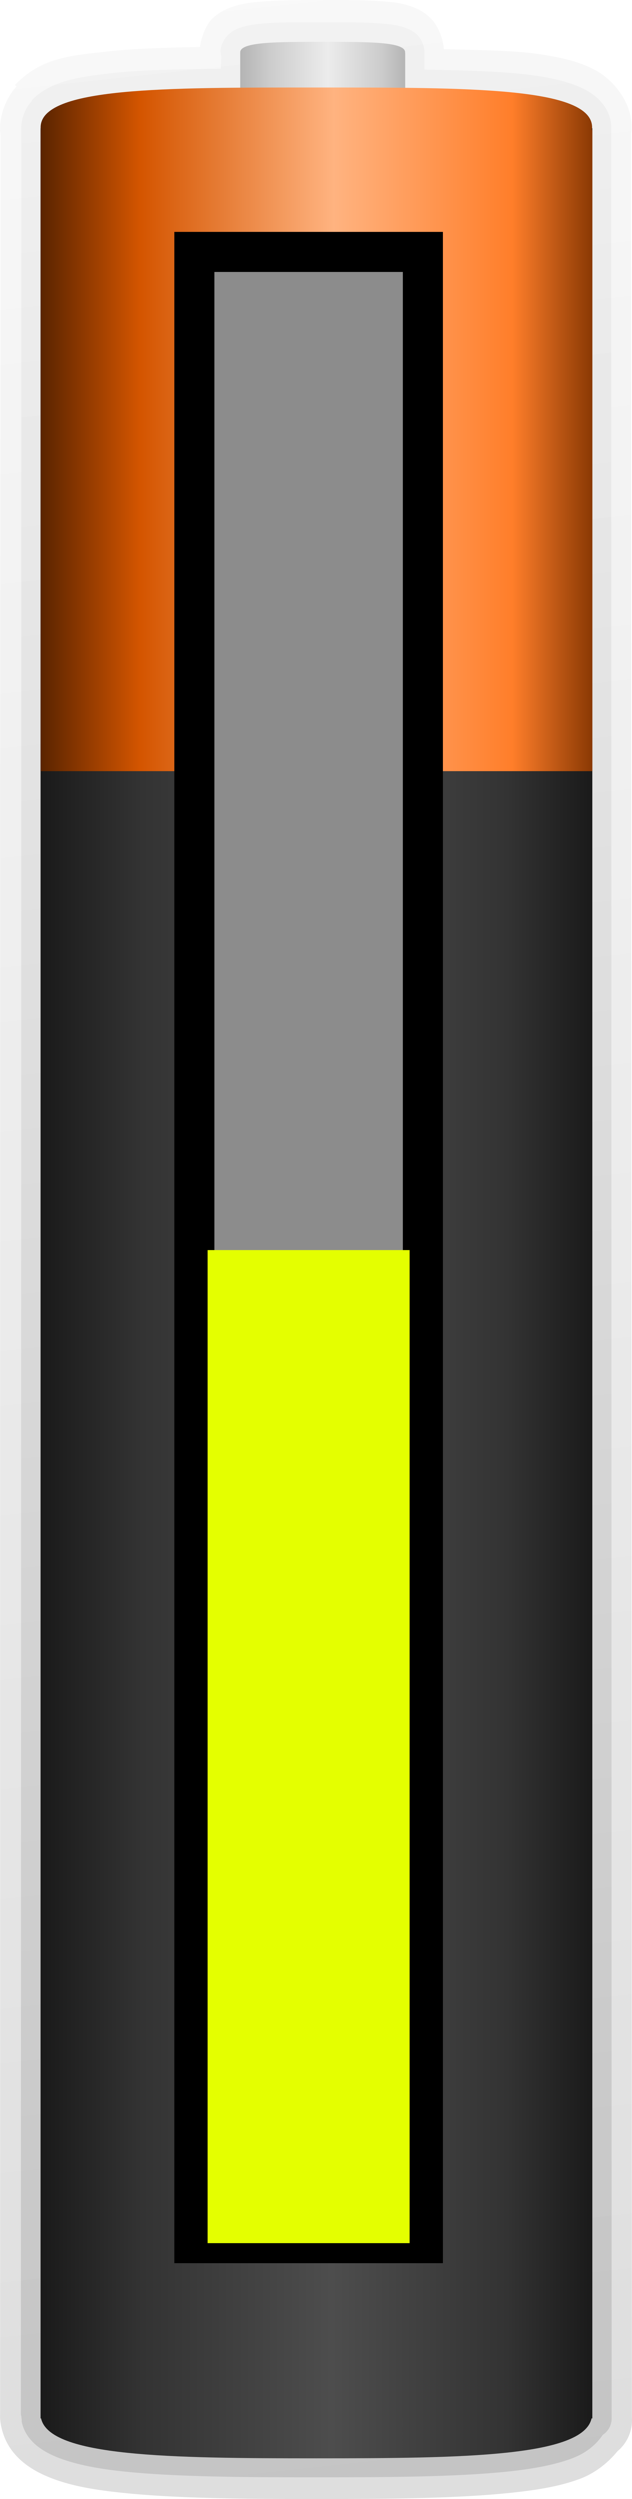 <svg version="1.1" xmlns="http://www.w3.org/2000/svg" xmlns:xlink="http://www.w3.org/1999/xlink" width="31.557" height="124.791" viewBox="0,0,31.557,124.791"><defs><linearGradient x1="238.758" y1="260.193" x2="219.895" y2="88.59" gradientUnits="userSpaceOnUse" id="color-1"><stop offset="0" stop-color="#000000"/><stop offset="1" stop-color="#000000" stop-opacity="0"/></linearGradient><linearGradient x1="236.531" y1="124.782" x2="244.923" y2="124.782" gradientUnits="userSpaceOnUse" id="color-2"><stop offset="0" stop-color="#b3b3b3"/><stop offset="0.184" stop-color="#cccccc"/><stop offset="0.528" stop-color="#ececec"/><stop offset="0.845" stop-color="#cccccc"/><stop offset="1" stop-color="#b3b3b3"/></linearGradient><linearGradient x1="226.622" y1="238.262" x2="254.163" y2="238.262" gradientUnits="userSpaceOnUse" id="color-3"><stop offset="0" stop-color="#1a1a1a"/><stop offset="0.184" stop-color="#333333"/><stop offset="0.528" stop-color="#4d4d4d"/><stop offset="0.845" stop-color="#333333"/><stop offset="1" stop-color="#1a1a1a"/></linearGradient><linearGradient x1="226.439" y1="144.203" x2="254.506" y2="144.203" gradientUnits="userSpaceOnUse" id="color-4"><stop offset="0" stop-color="#552200"/><stop offset="0.184" stop-color="#d45500"/><stop offset="0.528" stop-color="#ffb380"/><stop offset="0.845" stop-color="#ff7e2a"/><stop offset="1" stop-color="#803300"/></linearGradient></defs><g transform="translate(-224.59,-117.703)"><g data-paper-data="{&quot;isPaintingLayer&quot;:true}" stroke-linecap="butt" stroke-linejoin="miter" stroke-miterlimit="10" stroke-dasharray="" stroke-dashoffset="0" style="mix-blend-mode: normal"><g fill="url(#color-1)" fill-rule="evenodd" stroke="none" stroke-width="1" opacity="0.584"><path d="M226.878,123.397c1.025,-1.074 4.872,-1.286 9.723,-1.326v-1.724c-0.002,-0.011 -0.022,-0.011 -0.022,-0.022c-0,-0.53 1.836,-0.53 4.11,-0.53c2.274,-0 4.132,-0.021 4.132,0.508c0,0.011 0.001,0.033 0,0.044l-0.022,1.746c5.401,0.063 9.347,0.368 9.347,1.967c0,0.042 0.005,0.091 0,0.133v0.044l0.022,114.22l-0.044,0c-0.418,1.915 -6.411,1.989 -13.744,1.989c-7.334,0 -13.326,-0.073 -13.744,-1.989l-0.022,-0.199v-82.068v-31.997c-0.005,-0.042 0,-0.09 0,-0.133c0,-0.252 0.082,-0.471 0.265,-0.663z" opacity="0.249"/><path d="M226.161,122.725c0.909,-0.952 2.257,-1.17 4.022,-1.37c1.497,-0.17 3.434,-0.191 5.436,-0.221l0.022,-0.597l-0.022,-0.155c-0.003,-0.011 0.001,-0.039 0,-0.044c-0,-0.003 -0.022,-0.022 -0.022,-0.022c0,-0.347 0.197,-0.698 0.398,-0.884c0.201,-0.186 0.373,-0.267 0.552,-0.331c0.359,-0.129 0.738,-0.184 1.149,-0.221c0.822,-0.073 1.846,-0.066 2.983,-0.066c1.134,-0 2.158,-0.001 2.983,0.066c0.413,0.034 0.767,0.074 1.127,0.199c0.18,0.062 0.393,0.146 0.597,0.331c0.204,0.185 0.398,0.534 0.398,0.884c0,-0.018 -0.001,0.051 0,0.044v0.133v0.707c2.23,0.043 4.359,0.094 5.878,0.354c0.888,0.152 1.629,0.357 2.254,0.707c0.625,0.35 1.193,1.013 1.193,1.812c0,-0.02 -0.001,0.091 0,0.133v0.044c-0.001,0.043 0.009,0.016 0,0.088l0.022,114.132c0.009,0.338 -0.158,0.656 -0.442,0.84c-0.363,0.536 -0.891,0.933 -1.525,1.171c-0.875,0.329 -1.95,0.53 -3.226,0.663c-2.552,0.267 -5.898,0.287 -9.568,0.287c-3.67,0 -7.016,-0.021 -9.568,-0.287c-1.276,-0.133 -2.351,-0.334 -3.226,-0.663c-0.875,-0.329 -1.693,-0.863 -1.9,-1.812c-0.001,-0.03 -0.002,-0.059 -0,-0.089l-0.022,-0.199c-0.01,-0.036 -0.017,-0.073 -0.022,-0.111l0.022,-82.046l0.001,-31.864c-0.014,-0.109 -0.002,-0.091 0,-0.133c0.001,-0.041 0,-0.153 0,-0.133c0,-0.461 0.191,-0.971 0.53,-1.326z" opacity="0.249"/><path d="M225.338,121.946c0.008,-0.008 0.014,-0.014 0.022,-0.022c1.336,-1.381 2.834,-1.45 4.663,-1.657c1.285,-0.146 2.948,-0.183 4.552,-0.221c0.079,-0.567 0.328,-1.146 0.641,-1.436c0.36,-0.334 0.688,-0.458 0.95,-0.552c0.523,-0.188 0.916,-0.225 1.37,-0.265c0.908,-0.081 1.956,-0.088 3.094,-0.088c1.131,0 2.163,-0.008 3.072,0.066c0.454,0.037 0.867,0.062 1.392,0.243c0.262,0.091 0.584,0.22 0.95,0.552c0.347,0.314 0.669,0.965 0.707,1.591c1.807,0.054 3.655,0.055 5.016,0.287c0.951,0.162 1.796,0.341 2.607,0.795c0.812,0.455 1.746,1.528 1.746,2.762c0,-0.046 -0.004,0.116 0,0.133c0.001,0.005 -0.001,0.031 0,0.044c0.003,0.058 0.006,-0.019 -0.022,0.199l0.044,114.021c0.05,0.653 -0.218,1.29 -0.721,1.71c-0.528,0.645 -1.192,1.12 -1.856,1.37c-1.027,0.386 -2.169,0.569 -3.491,0.707c-2.645,0.276 -6.005,0.309 -9.679,0.309c-3.674,0 -7.034,-0.033 -9.679,-0.309c-1.323,-0.138 -2.464,-0.321 -3.491,-0.707c-1.027,-0.386 -2.244,-1.1 -2.563,-2.563c-0.019,-0.073 -0.034,-0.147 -0.044,-0.221l-0.022,-0.199c-0.004,-0.074 -0.004,-0.147 -0,-0.221v-82.068l0.022,-31.754c-0.033,-0.266 -0.029,-0.214 -0.022,-0.243c0.003,-0.016 -0,-0.179 0,-0.133c-0,-0.681 0.32,-1.522 0.818,-2.055z" opacity="0.249"/></g><g fill-rule="evenodd" stroke="none" stroke-width="1"><path d="M240.704,119.794c2.274,0 4.114,-0.006 4.114,0.524c0,0.011 -0.002,0.023 -0.004,0.034l0.008,0v7.585h-8.237v-7.585h0.004c-0.002,-0.011 -0.004,-0.023 -0.004,-0.034c-0,-0.53 1.845,-0.524 4.118,-0.524z" fill="url(#color-2)"/><path d="M254.166,124.1v114.367h-0.039c-0.418,1.915 -6.402,1.994 -13.736,1.994c-7.334,-0 -13.33,-0.078 -13.749,-1.994h-0.026v-0.207v-114.156z" fill="url(#color-3)"/><path d="M240.394,122.073c7.605,0 13.761,-0.021 13.761,1.994c-0,0.042 -0.008,0.088 -0.013,0.129h0.026v32.015h-27.549v-32.015l0.013,-0c-0.005,-0.042 -0.013,-0.087 -0.013,-0.129c-0,-2.015 6.169,-1.994 13.774,-1.994z" fill="url(#color-4)"/></g><path d="M234.295,229.716v-99.433h11.41v99.433z" fill="#8c8c8c" fill-rule="nonzero" stroke="#000000" stroke-width="2"/><path d="M234.956,229.716v-49.589h10.087v49.589z" fill="#e4ff00" fill-rule="nonzero" stroke="none" stroke-width="0"/></g></g></svg>